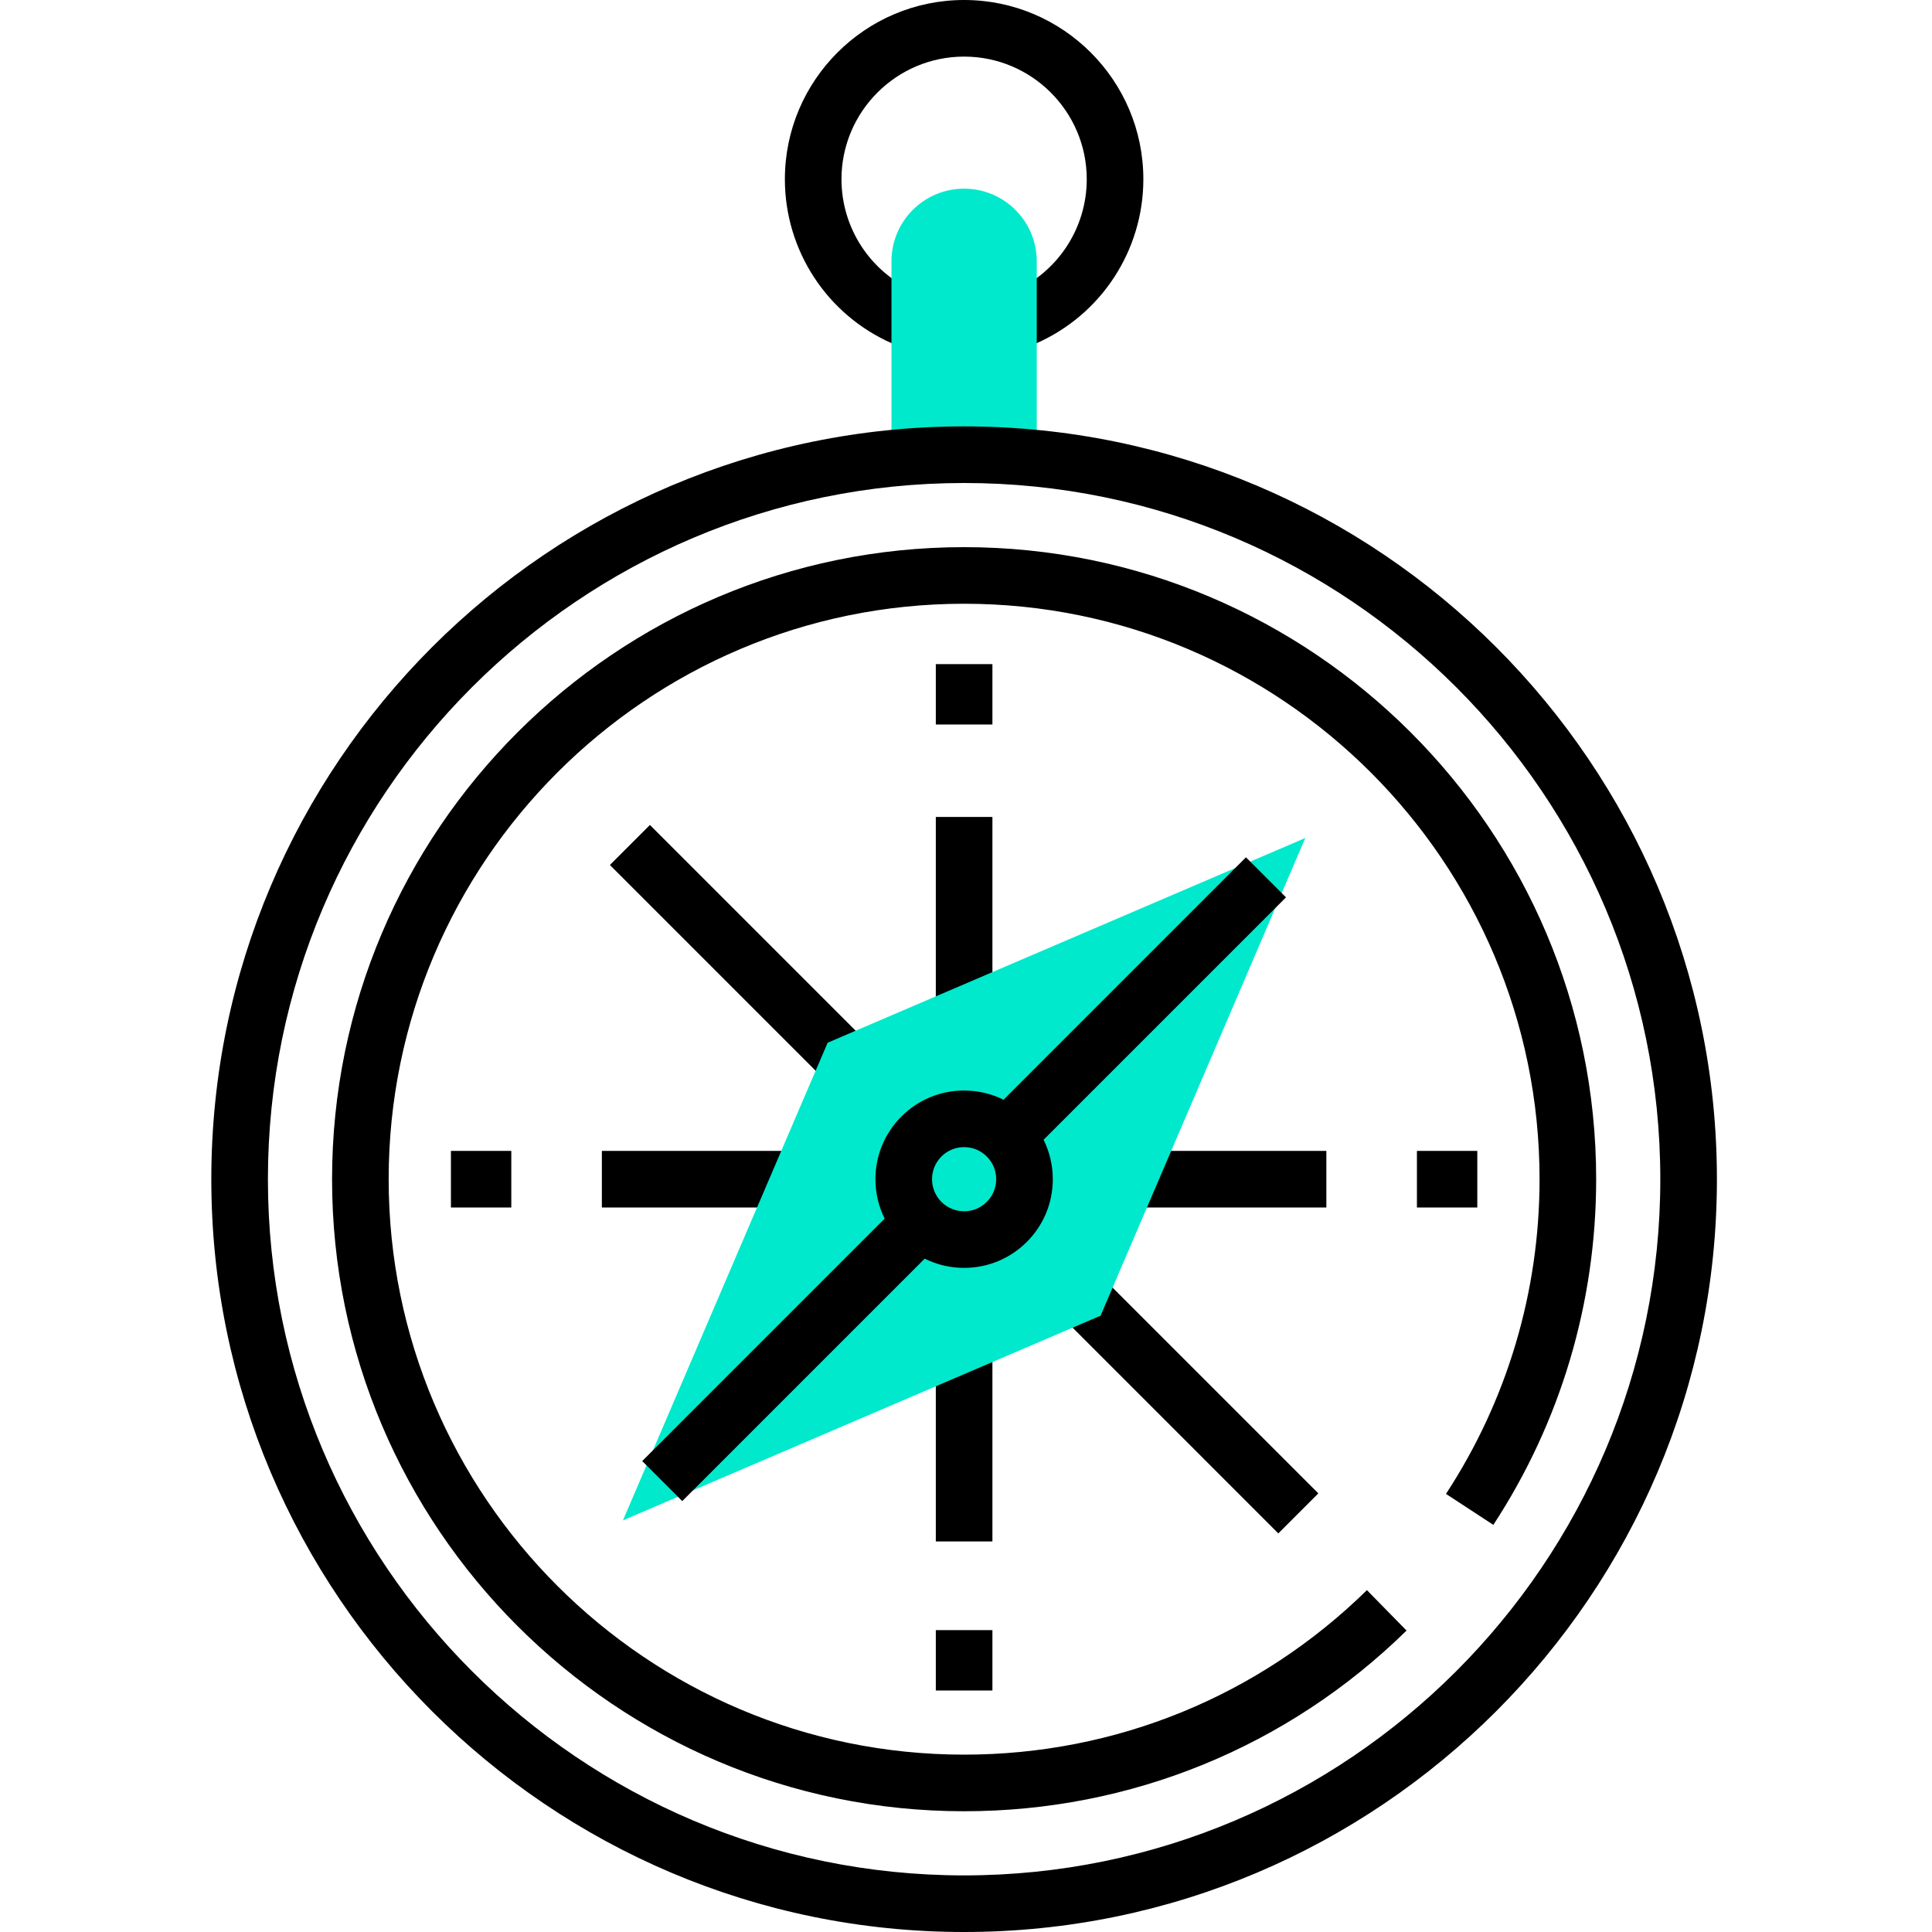<svg height="512pt" viewBox="-56 0 512 512" width="512pt" xmlns="http://www.w3.org/2000/svg"><path d="m218.504 91.043-6.008-13.742c11.848-5.18 19.504-16.875 19.504-29.801 0-17.922-14.578-32.5-32.5-32.5s-32.5 14.578-32.5 32.5c0 12.926 7.652 24.621 19.5 29.797l-6.008 13.746c-17.309-7.562-28.492-24.656-28.492-43.543 0-26.191 21.309-47.5 47.5-47.5s47.5 21.309 47.5 47.5c0 18.891-11.188 35.98-28.496 43.543zm0 0"/><path d="m180.25 127v-57.75c0-10.633 8.617-19.25 19.25-19.25s19.25 8.617 19.25 19.25v57.75" fill="#00e9cc"/><path d="m199.5 512c-110.004 0-199.5-89.496-199.5-199.5s89.496-199.5 199.5-199.5 199.5 89.496 199.5 199.5-89.496 199.5-199.5 199.5zm0-384c-101.734 0-184.5 82.766-184.5 184.5s82.766 184.5 184.5 184.5 184.5-82.766 184.5-184.5-82.766-184.5-184.5-184.5zm0 0"/><path d="m199.5 480c-92.359 0-167.5-75.141-167.5-167.5s75.141-167.5 167.5-167.5 167.5 75.141 167.5 167.5c0 32.691-9.422 64.367-27.25 91.605l-12.551-8.211c16.227-24.793 24.801-53.629 24.801-83.395 0-84.09-68.41-152.5-152.5-152.5s-152.5 68.41-152.5 152.5 68.41 152.5 152.5 152.5c40.16 0 78.074-15.48 106.75-43.594l10.5 10.711c-31.496 30.879-73.137 47.883-117.25 47.883zm0 0"/><path d="m192 216.5h15v48h-15zm0 0"/><path d="m192 176h15v16h-15zm0 0"/><path d="m192 432h15v16h-15zm0 0"/><path d="m319.5 305h16v15h-16zm0 0"/><path d="m63.5 305h16v15h-16zm0 0"/><path d="m192 360.5h15v48h-15zm0 0"/><path d="m247.5 305h48v15h-48zm0 0"/><path d="m103.5 305h48v15h-48zm0 0"/><path d="m236.805 339.191 56.566 56.57-10.605 10.605-56.566-56.57zm0 0"/><path d="m116.234 218.625 56.57 56.57-10.609 10.605-56.566-56.57zm0 0"/><path d="m235.668 348.668-126.586 54.25 54.25-126.586 126.586-54.25zm0 0" fill="#00e9cc"/><path d="m284.805 237.805-10.609-10.609-64.246 64.25c-3.207-1.598-6.762-2.445-10.449-2.445-6.277 0-12.18 2.445-16.617 6.883s-6.883 10.34-6.883 16.617c0 3.688.848 7.242 2.445 10.449l-64.25 64.246 10.609 10.609 64.246-64.25c3.207 1.598 6.762 2.445 10.449 2.445 6.277 0 12.18-2.445 16.617-6.883s6.883-10.34 6.883-16.617c0-3.688-.848-7.242-2.445-10.449zm-79.293 80.707c-1.605 1.602-3.742 2.488-6.012 2.488s-4.402-.883-6.012-2.488c-1.605-1.605-2.488-3.742-2.488-6.012s.883-4.406 2.488-6.012c1.605-1.602 3.742-2.488 6.012-2.488s4.402.883 6.012 2.488c1.605 1.605 2.488 3.742 2.488 6.012s-.883 4.406-2.488 6.012zm0 0"/></svg>